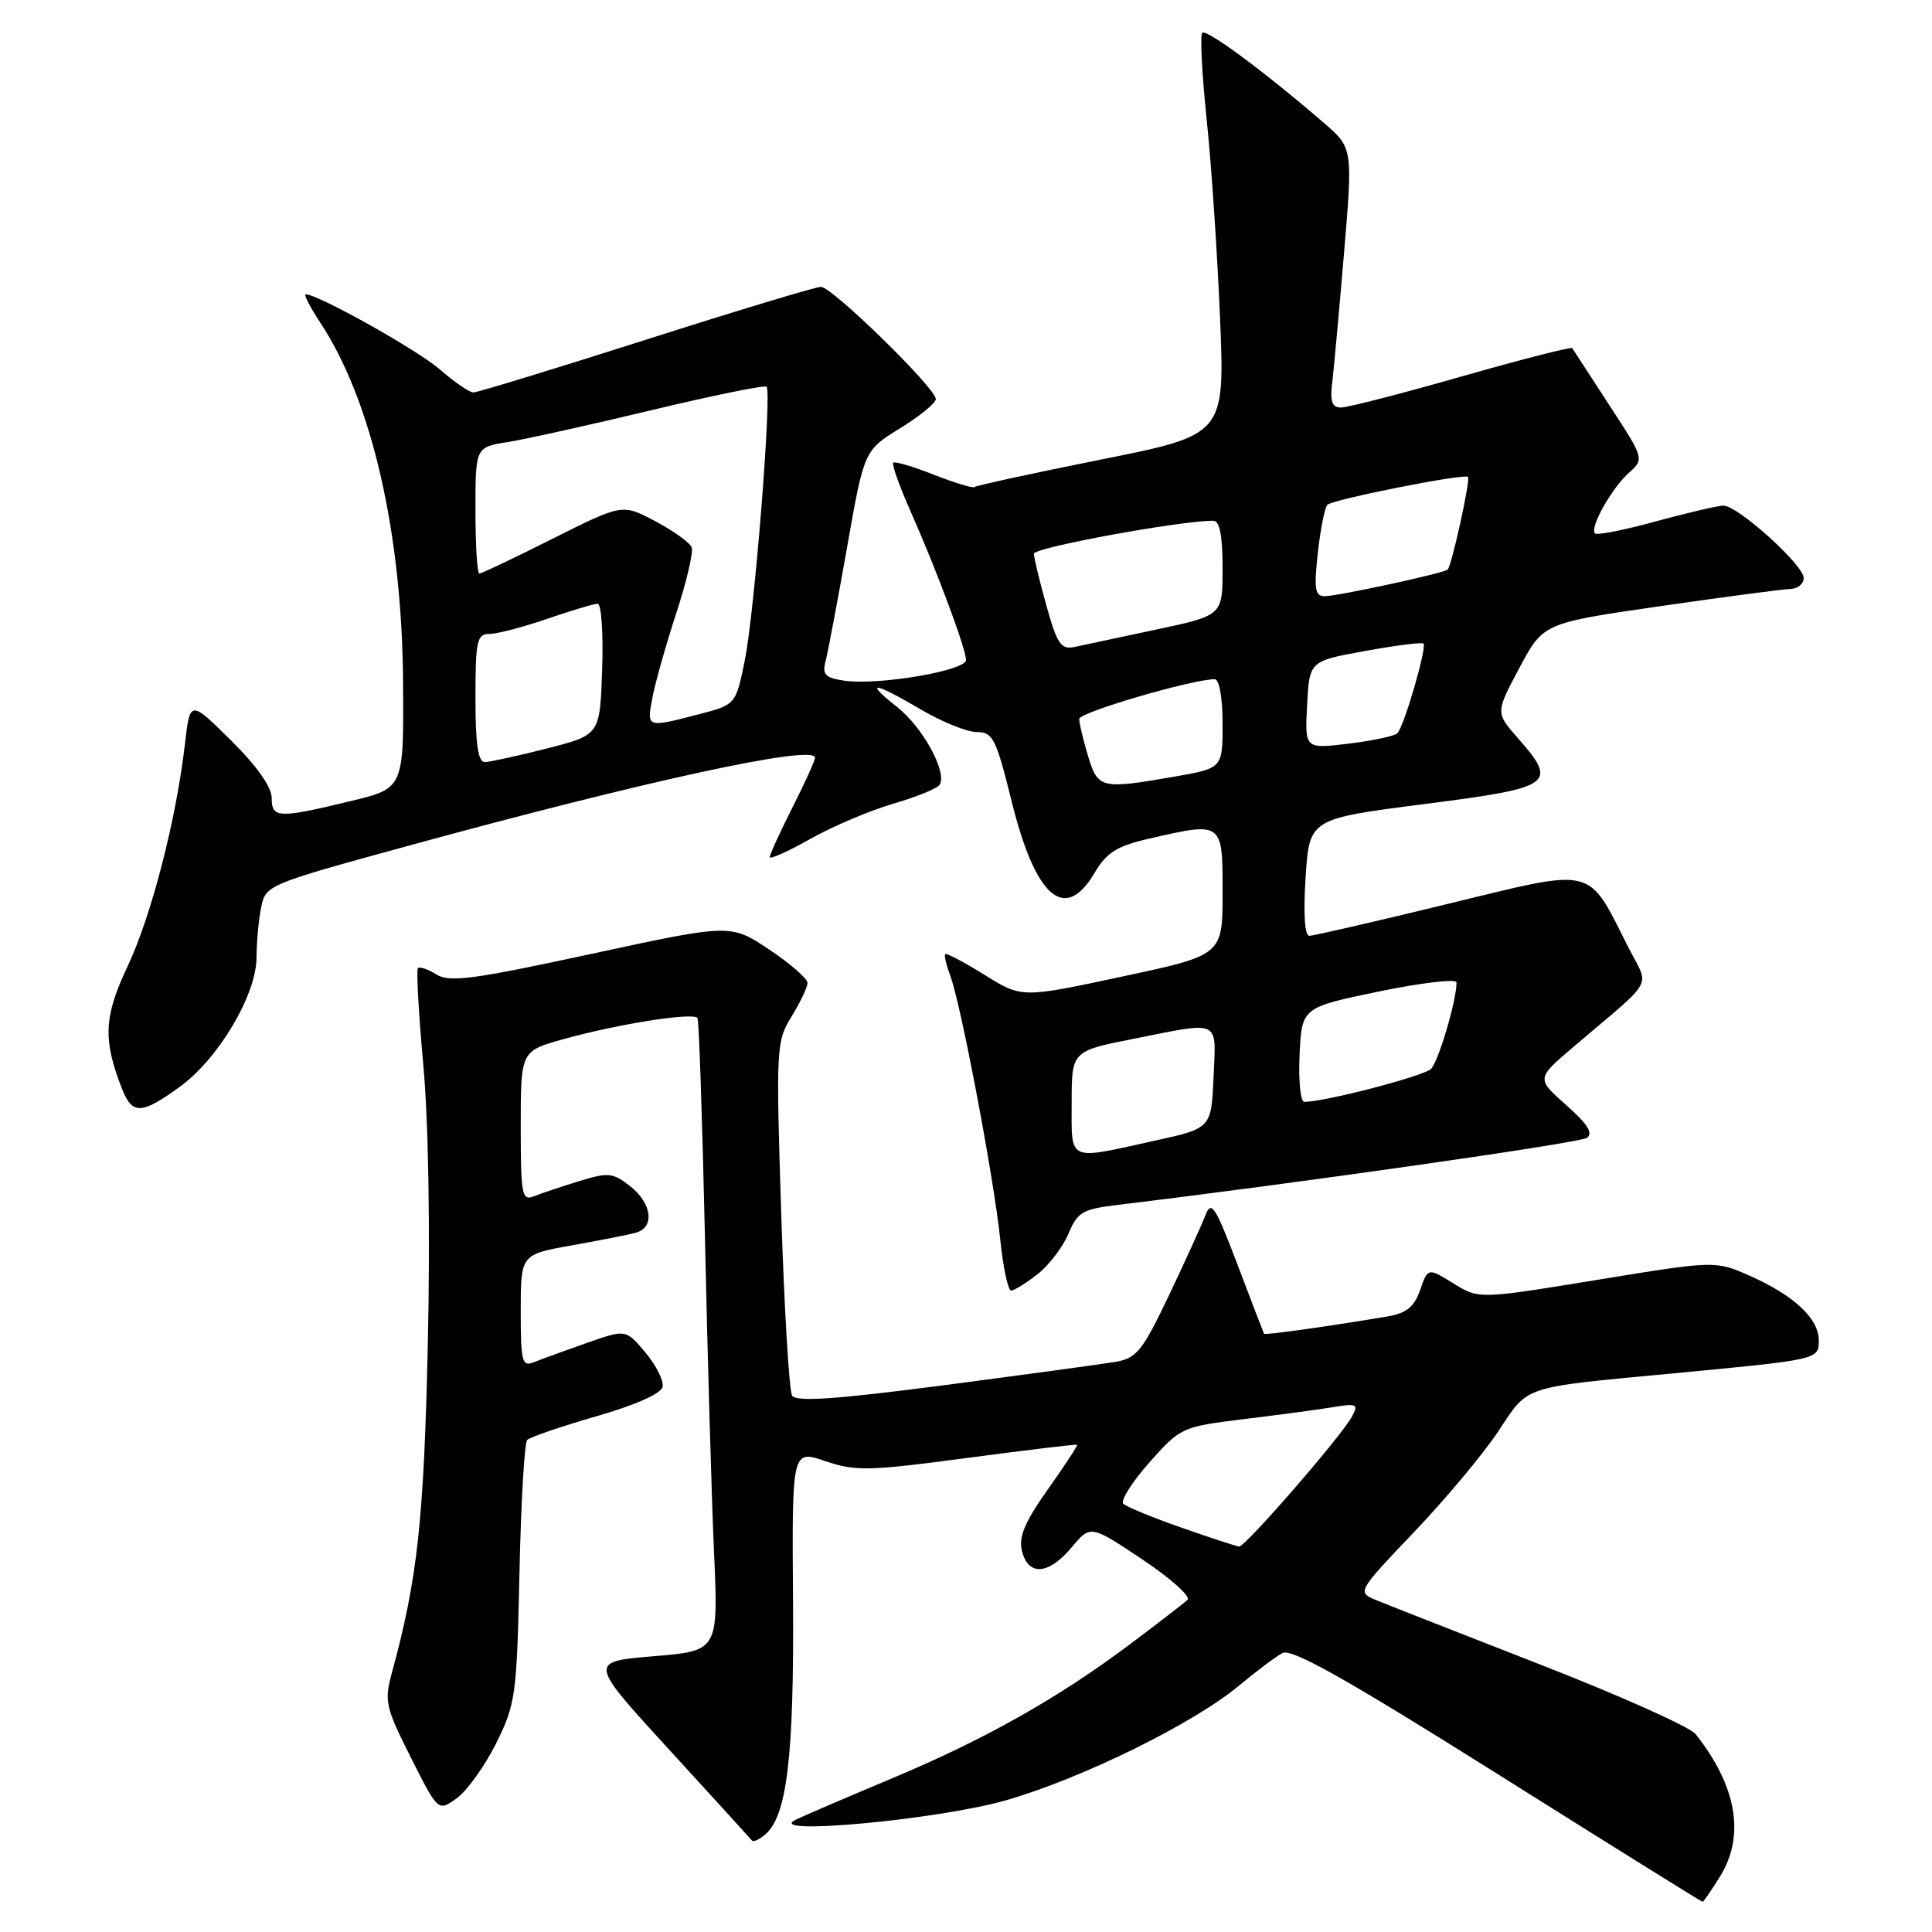 <?xml version="1.0" encoding="UTF-8" standalone="no"?>
<!DOCTYPE svg PUBLIC "-//W3C//DTD SVG 1.1//EN" "http://www.w3.org/Graphics/SVG/1.1/DTD/svg11.dtd" >
<svg xmlns="http://www.w3.org/2000/svg" xmlns:xlink="http://www.w3.org/1999/xlink" version="1.1" viewBox="0 0 256 256">
 <g >
 <path fill="currentColor"
d=" M 227.92 248.63 C 231.26 243.22 230.14 236.68 224.68 229.78 C 223.93 228.83 214.59 224.65 203.91 220.49 C 193.23 216.33 183.44 212.48 182.14 211.94 C 179.85 210.97 179.99 210.74 187.34 203.04 C 191.49 198.70 196.52 192.68 198.52 189.67 C 202.60 183.52 201.44 183.90 221.50 182.00 C 241.01 180.15 241.00 180.16 241.00 177.61 C 241.00 174.72 237.72 171.65 231.88 169.06 C 227.28 167.03 227.28 167.03 211.63 169.59 C 195.97 172.15 195.97 172.15 192.59 170.06 C 189.21 167.97 189.21 167.97 188.18 170.92 C 187.39 173.19 186.37 174.01 183.82 174.44 C 175.99 175.76 167.61 176.93 167.49 176.73 C 167.42 176.60 165.84 172.50 163.99 167.61 C 160.98 159.70 160.50 158.98 159.69 161.11 C 159.18 162.42 157.01 167.19 154.86 171.71 C 151.34 179.08 150.61 179.98 147.72 180.47 C 145.95 180.76 135.76 182.15 125.08 183.55 C 110.73 185.42 105.48 185.78 104.96 184.93 C 104.57 184.30 103.92 173.50 103.52 160.93 C 102.81 138.78 102.86 137.97 104.90 134.67 C 106.05 132.80 107.00 130.80 107.00 130.24 C 107.00 129.67 104.71 127.68 101.91 125.81 C 96.81 122.41 96.81 122.41 78.34 126.40 C 62.77 129.77 59.55 130.20 57.84 129.13 C 56.72 128.43 55.61 128.05 55.38 128.28 C 55.15 128.52 55.47 134.29 56.09 141.10 C 56.78 148.64 57.02 163.10 56.69 178.00 C 56.17 201.43 55.33 209.18 51.94 221.60 C 50.90 225.42 51.07 226.19 54.44 232.88 C 58.05 240.05 58.05 240.05 60.52 238.28 C 61.88 237.30 64.22 234.03 65.73 231.02 C 68.32 225.81 68.48 224.68 68.83 208.52 C 69.03 199.16 69.49 191.19 69.85 190.81 C 70.21 190.43 74.33 189.02 79.00 187.67 C 84.25 186.16 87.61 184.66 87.80 183.75 C 87.96 182.93 86.93 180.89 85.51 179.20 C 82.93 176.13 82.93 176.13 77.72 177.96 C 74.85 178.97 71.71 180.11 70.75 180.50 C 69.18 181.14 69.00 180.46 69.00 173.72 C 69.00 166.23 69.00 166.23 75.75 165.02 C 79.46 164.36 83.29 163.61 84.25 163.34 C 86.79 162.65 86.40 159.46 83.49 157.17 C 81.21 155.38 80.60 155.32 76.74 156.51 C 74.41 157.22 71.71 158.13 70.75 158.51 C 69.15 159.15 69.00 158.34 69.00 149.24 C 69.00 139.26 69.00 139.26 74.75 137.67 C 81.97 135.66 91.95 134.10 92.42 134.90 C 92.62 135.23 93.06 148.32 93.41 164.00 C 93.75 179.68 94.29 198.41 94.61 205.62 C 95.19 218.75 95.19 218.75 86.59 219.46 C 77.99 220.18 77.99 220.18 88.67 231.84 C 94.54 238.25 99.48 243.68 99.65 243.89 C 99.81 244.11 100.59 243.76 101.36 243.11 C 104.27 240.70 105.22 232.83 105.08 212.30 C 104.93 192.10 104.93 192.10 109.34 193.60 C 113.35 194.96 115.09 194.93 128.13 193.19 C 136.03 192.14 142.60 191.35 142.72 191.44 C 142.83 191.53 141.10 194.18 138.86 197.33 C 135.77 201.70 134.95 203.65 135.42 205.53 C 136.26 208.88 138.95 208.68 142.00 205.03 C 144.50 202.05 144.50 202.05 151.35 206.62 C 155.12 209.14 157.82 211.55 157.35 211.99 C 156.88 212.43 153.47 215.06 149.77 217.84 C 140.24 224.99 130.55 230.46 118.20 235.64 C 112.31 238.11 106.60 240.56 105.50 241.09 C 100.87 243.30 124.46 241.12 133.44 238.51 C 143.63 235.54 158.20 228.34 164.22 223.32 C 166.46 221.45 169.03 219.52 169.92 219.04 C 171.15 218.39 178.24 222.37 198.46 235.08 C 213.25 244.39 225.47 252.00 225.60 252.00 C 225.73 252.00 226.77 250.48 227.92 248.63 Z  M 137.49 168.83 C 139.00 167.64 140.84 165.23 141.58 163.47 C 142.78 160.59 143.45 160.21 148.21 159.64 C 171.37 156.86 209.24 151.46 210.25 150.78 C 211.15 150.17 210.39 148.96 207.53 146.43 C 203.56 142.91 203.56 142.91 208.50 138.71 C 219.53 129.31 218.57 131.07 215.72 125.44 C 210.26 114.66 211.57 114.97 191.85 119.77 C 182.29 122.10 174.03 124.00 173.49 124.00 C 172.88 124.00 172.69 121.03 173.00 116.25 C 173.50 108.50 173.50 108.50 188.75 106.54 C 205.87 104.35 206.49 103.90 201.08 97.75 C 198.17 94.43 198.17 94.43 201.33 88.49 C 204.50 82.56 204.50 82.56 220.00 80.32 C 228.53 79.09 236.29 78.06 237.25 78.04 C 238.21 78.02 239.00 77.36 239.00 76.58 C 239.00 74.87 230.27 67.00 228.37 67.00 C 227.63 67.00 223.60 67.94 219.43 69.08 C 215.25 70.23 211.61 70.95 211.34 70.68 C 210.61 69.94 213.51 64.75 215.84 62.65 C 217.88 60.80 217.88 60.80 213.22 53.65 C 210.66 49.72 208.46 46.33 208.33 46.13 C 208.20 45.93 201.61 47.62 193.68 49.88 C 185.75 52.15 178.56 54.00 177.69 54.00 C 176.51 54.00 176.22 53.20 176.52 50.75 C 176.74 48.96 177.44 41.22 178.09 33.55 C 179.26 19.60 179.26 19.60 175.38 16.25 C 167.57 9.51 159.86 3.80 159.31 4.35 C 159.00 4.66 159.26 9.78 159.88 15.73 C 160.51 21.67 161.30 33.53 161.66 42.08 C 162.30 57.61 162.30 57.61 145.90 60.89 C 136.88 62.70 129.34 64.34 129.14 64.53 C 128.94 64.73 126.52 63.99 123.76 62.91 C 121.00 61.82 118.57 61.10 118.36 61.31 C 118.15 61.52 119.15 64.35 120.59 67.60 C 124.13 75.59 128.00 85.97 128.00 87.45 C 128.00 88.88 116.36 90.85 111.85 90.19 C 109.35 89.82 108.93 89.39 109.39 87.62 C 109.70 86.46 110.97 79.69 112.23 72.59 C 114.50 59.69 114.50 59.69 119.25 56.76 C 121.86 55.15 124.00 53.40 124.00 52.88 C 124.00 51.44 110.25 38.00 108.78 38.01 C 108.08 38.01 97.65 41.16 85.60 45.01 C 73.56 48.85 63.27 52.00 62.73 52.00 C 62.20 52.00 60.22 50.64 58.33 48.99 C 55.42 46.43 42.16 39.00 40.51 39.00 C 40.21 39.00 41.08 40.69 42.44 42.75 C 49.26 53.09 53.28 70.59 53.41 90.48 C 53.50 104.45 53.50 104.45 46.50 106.14 C 36.87 108.47 36.00 108.44 36.00 105.72 C 36.00 104.28 34.00 101.45 30.59 98.09 C 25.18 92.74 25.18 92.74 24.50 98.62 C 23.35 108.62 20.05 121.40 16.89 128.08 C 13.76 134.70 13.62 137.78 16.16 144.25 C 17.53 147.74 18.73 147.70 23.82 144.01 C 28.94 140.31 33.98 131.81 33.99 126.88 C 34.00 124.88 34.27 121.90 34.60 120.25 C 35.19 117.28 35.41 117.19 53.85 112.14 C 85.64 103.43 108.00 98.59 108.00 100.40 C 108.00 100.76 106.65 103.73 105.00 107.00 C 103.35 110.27 102.00 113.22 102.00 113.57 C 102.00 113.91 104.42 112.83 107.37 111.16 C 110.32 109.50 115.26 107.40 118.35 106.50 C 121.44 105.60 124.21 104.47 124.51 103.98 C 125.54 102.32 122.26 96.35 118.87 93.68 C 114.41 90.16 115.72 90.30 122.00 94.00 C 124.80 95.65 128.14 97.00 129.43 97.00 C 131.56 97.00 131.99 97.86 134.04 106.15 C 137.20 118.94 141.10 122.33 145.03 115.67 C 146.61 112.99 147.98 112.12 152.07 111.17 C 162.07 108.86 162.00 108.81 162.00 118.28 C 162.00 126.56 162.00 126.56 148.69 129.40 C 135.39 132.25 135.39 132.25 130.47 129.18 C 127.76 127.50 125.41 126.26 125.25 126.42 C 125.08 126.59 125.39 127.88 125.92 129.30 C 127.31 132.94 131.71 156.19 132.54 164.25 C 132.92 167.96 133.57 171.00 133.98 171.00 C 134.39 171.00 135.97 170.02 137.49 168.83 Z  M 156.55 202.42 C 152.72 201.09 149.26 199.66 148.85 199.25 C 148.44 198.84 150.00 196.38 152.30 193.78 C 156.45 189.11 156.59 189.05 165.00 188.02 C 169.68 187.45 174.99 186.73 176.82 186.43 C 179.78 185.94 180.03 186.08 179.15 187.69 C 177.71 190.35 164.97 205.01 164.18 204.93 C 163.80 204.88 160.37 203.76 156.55 202.42 Z  M 142.00 146.14 C 142.00 139.27 142.00 139.27 150.25 137.64 C 161.87 135.33 161.14 134.97 160.80 142.75 C 160.50 149.50 160.50 149.50 153.00 151.15 C 141.32 153.73 142.00 154.04 142.00 146.14 Z  M 172.20 139.75 C 172.50 133.50 172.50 133.50 182.75 131.37 C 188.39 130.21 193.00 129.67 193.00 130.18 C 193.00 132.56 190.62 140.62 189.62 141.63 C 188.66 142.59 175.58 146.00 172.83 146.00 C 172.32 146.00 172.04 143.19 172.20 139.75 Z  M 144.16 100.13 C 143.52 98.01 143.00 95.81 143.00 95.26 C 143.00 94.39 158.00 90.00 160.96 90.00 C 161.56 90.00 162.00 92.50 162.00 95.90 C 162.00 101.79 162.00 101.79 155.67 102.90 C 145.86 104.61 145.47 104.51 144.16 100.13 Z  M 63.00 92.50 C 63.00 84.91 63.20 84.00 64.84 84.00 C 65.86 84.00 69.30 83.10 72.50 82.00 C 75.70 80.90 78.71 80.00 79.20 80.00 C 79.68 80.00 79.95 83.91 79.79 88.69 C 79.50 97.38 79.50 97.38 72.50 99.17 C 68.65 100.15 64.94 100.96 64.25 100.98 C 63.35 100.99 63.00 98.65 63.00 92.50 Z  M 173.20 93.42 C 173.50 87.60 173.50 87.60 180.87 86.26 C 184.93 85.52 188.41 85.08 188.62 85.28 C 189.10 85.76 186.04 96.28 185.16 97.16 C 184.80 97.53 181.89 98.15 178.70 98.54 C 172.89 99.24 172.89 99.24 173.20 93.42 Z  M 86.44 92.47 C 86.80 90.53 88.22 85.51 89.59 81.31 C 90.97 77.11 91.89 73.16 91.65 72.53 C 91.41 71.90 89.24 70.35 86.84 69.07 C 82.46 66.75 82.46 66.75 73.25 71.37 C 68.18 73.92 63.81 76.00 63.52 76.00 C 63.23 76.00 63.00 72.23 63.00 67.63 C 63.00 59.26 63.00 59.26 67.25 58.58 C 69.59 58.21 78.17 56.31 86.32 54.35 C 94.47 52.40 101.33 51.00 101.57 51.24 C 102.30 51.96 99.99 81.04 98.70 87.44 C 97.50 93.38 97.50 93.38 92.50 94.67 C 85.66 96.44 85.69 96.45 86.44 92.47 Z  M 138.66 80.27 C 137.75 77.02 137.00 73.92 137.00 73.37 C 137.00 72.55 156.33 69.00 160.77 69.00 C 161.61 69.00 162.00 70.96 162.00 75.27 C 162.00 81.55 162.00 81.55 153.25 83.41 C 148.44 84.43 143.56 85.47 142.41 85.72 C 140.59 86.11 140.09 85.38 138.66 80.27 Z  M 174.62 73.25 C 174.97 70.09 175.54 67.23 175.88 66.89 C 176.61 66.17 194.04 62.71 194.52 63.19 C 194.87 63.54 192.35 75.01 191.82 75.48 C 191.28 75.96 177.21 79.00 175.54 79.00 C 174.24 79.00 174.09 78.07 174.62 73.25 Z "/>
</g>
</svg>